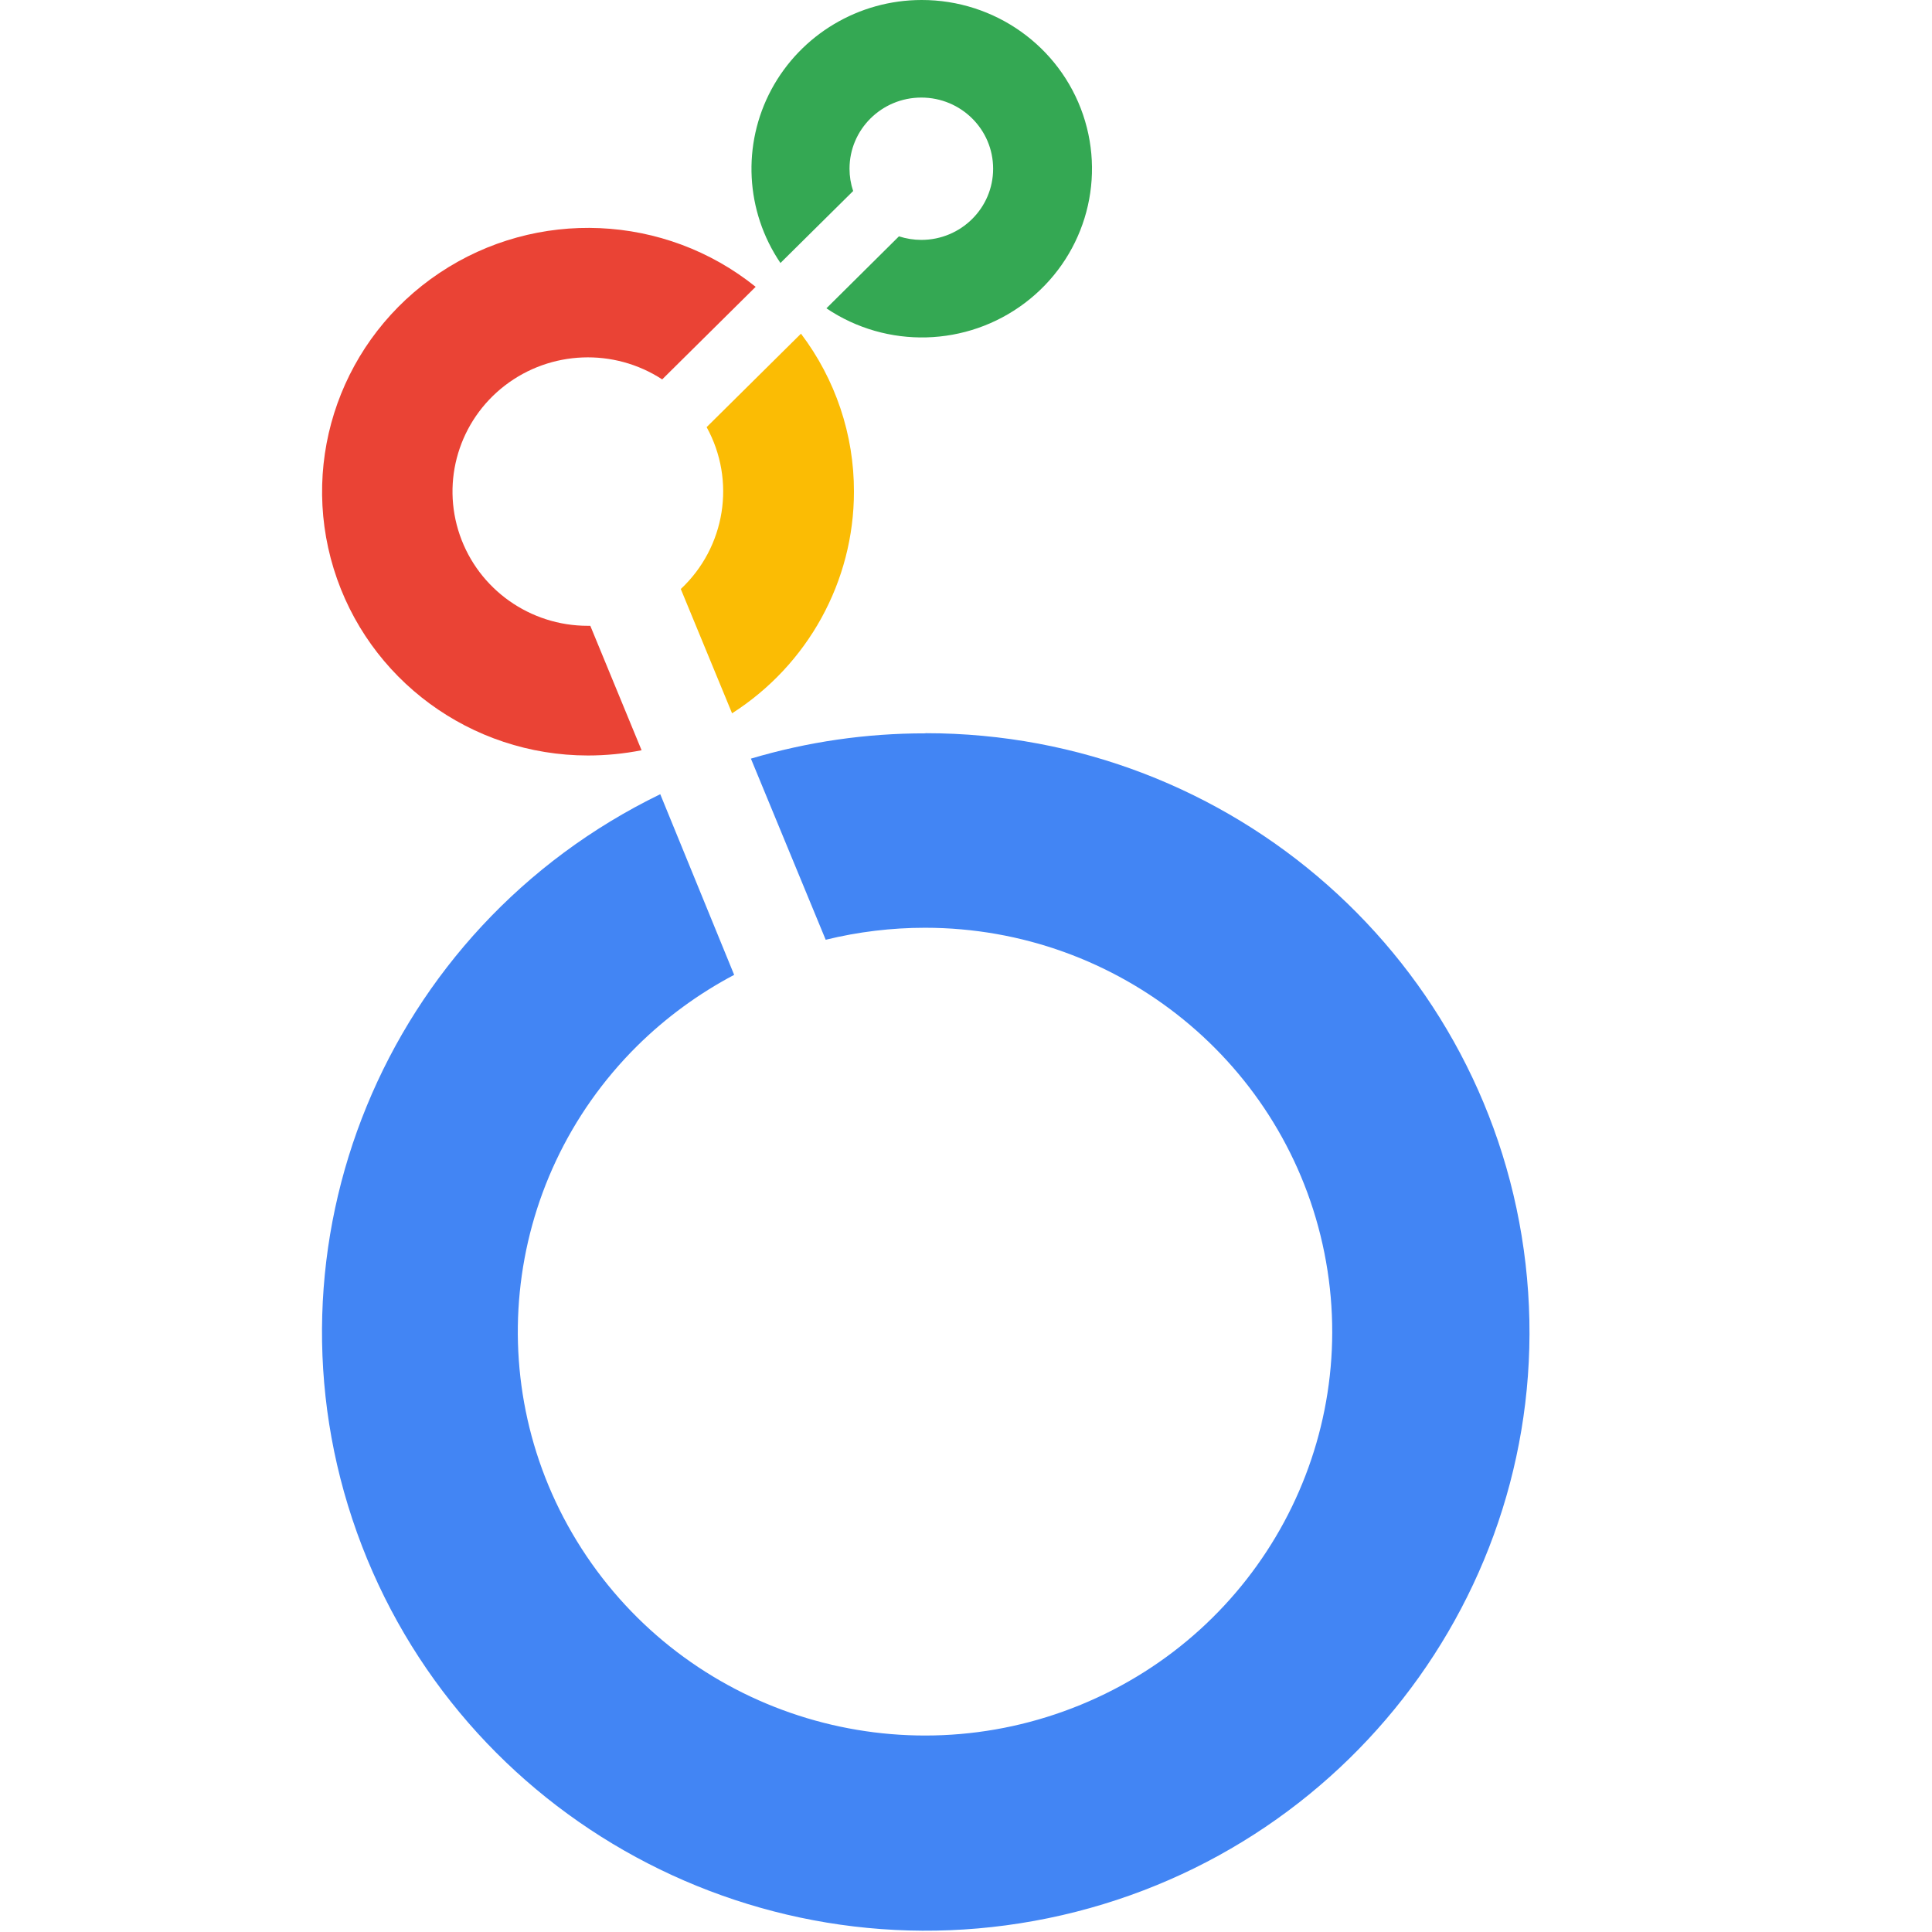 <svg xmlns="http://www.w3.org/2000/svg" width="24" height="24" viewBox="0 0 24 24" fill="none">
  <path d="M11.449 1.86652e-06C10.668 0 9.951 0.428 9.583 1.111C9.216 1.795 9.259 2.624 9.695 3.267L10.598 2.373C10.568 2.283 10.553 2.19 10.553 2.096C10.553 1.607 10.953 1.212 11.445 1.212C11.938 1.212 12.337 1.607 12.337 2.096C12.337 2.584 11.938 2.98 11.445 2.98C11.351 2.98 11.257 2.965 11.167 2.936L10.266 3.83C11.017 4.336 12.009 4.309 12.731 3.764C13.454 3.219 13.744 2.278 13.454 1.425C13.163 0.572 12.356 -0.001 11.449 1.86652e-06Z" fill="#34A853"/>
  <path d="M10.608 6.108C10.61 5.4 10.378 4.711 9.95 4.145L8.778 5.306C9.144 5.97 9.012 6.797 8.457 7.317L9.094 8.861C10.037 8.258 10.608 7.221 10.608 6.108Z" fill="#FBBC04"/>
  <path d="M7.333 7.774H7.303C6.584 7.775 5.945 7.321 5.712 6.647C5.479 5.972 5.704 5.226 6.272 4.789C6.84 4.352 7.626 4.322 8.226 4.713L9.387 3.563C8.258 2.655 6.665 2.585 5.46 3.39C4.255 4.195 3.721 5.686 4.145 7.064C4.569 8.442 5.85 9.384 7.303 9.385C7.527 9.385 7.75 9.363 7.97 9.32L7.333 7.774Z" fill="#EA4335"/>
  <path d="M11.493 9.11C10.76 9.109 10.03 9.215 9.328 9.424L10.257 11.674C10.661 11.575 11.076 11.525 11.492 11.525C13.905 11.526 15.982 13.217 16.452 15.564C16.922 17.912 15.655 20.262 13.426 21.177C11.196 22.093 8.625 21.319 7.285 19.329C5.944 17.339 6.208 14.687 7.914 12.994C8.27 12.642 8.677 12.344 9.12 12.11L8.202 9.866C4.779 11.529 3.158 15.475 4.434 19.037C5.711 22.599 9.48 24.644 13.193 23.791C16.907 22.937 19.384 19.456 18.951 15.7C18.517 11.944 15.312 9.108 11.5 9.108L11.493 9.11Z" fill="#4285F4"/>
</svg>